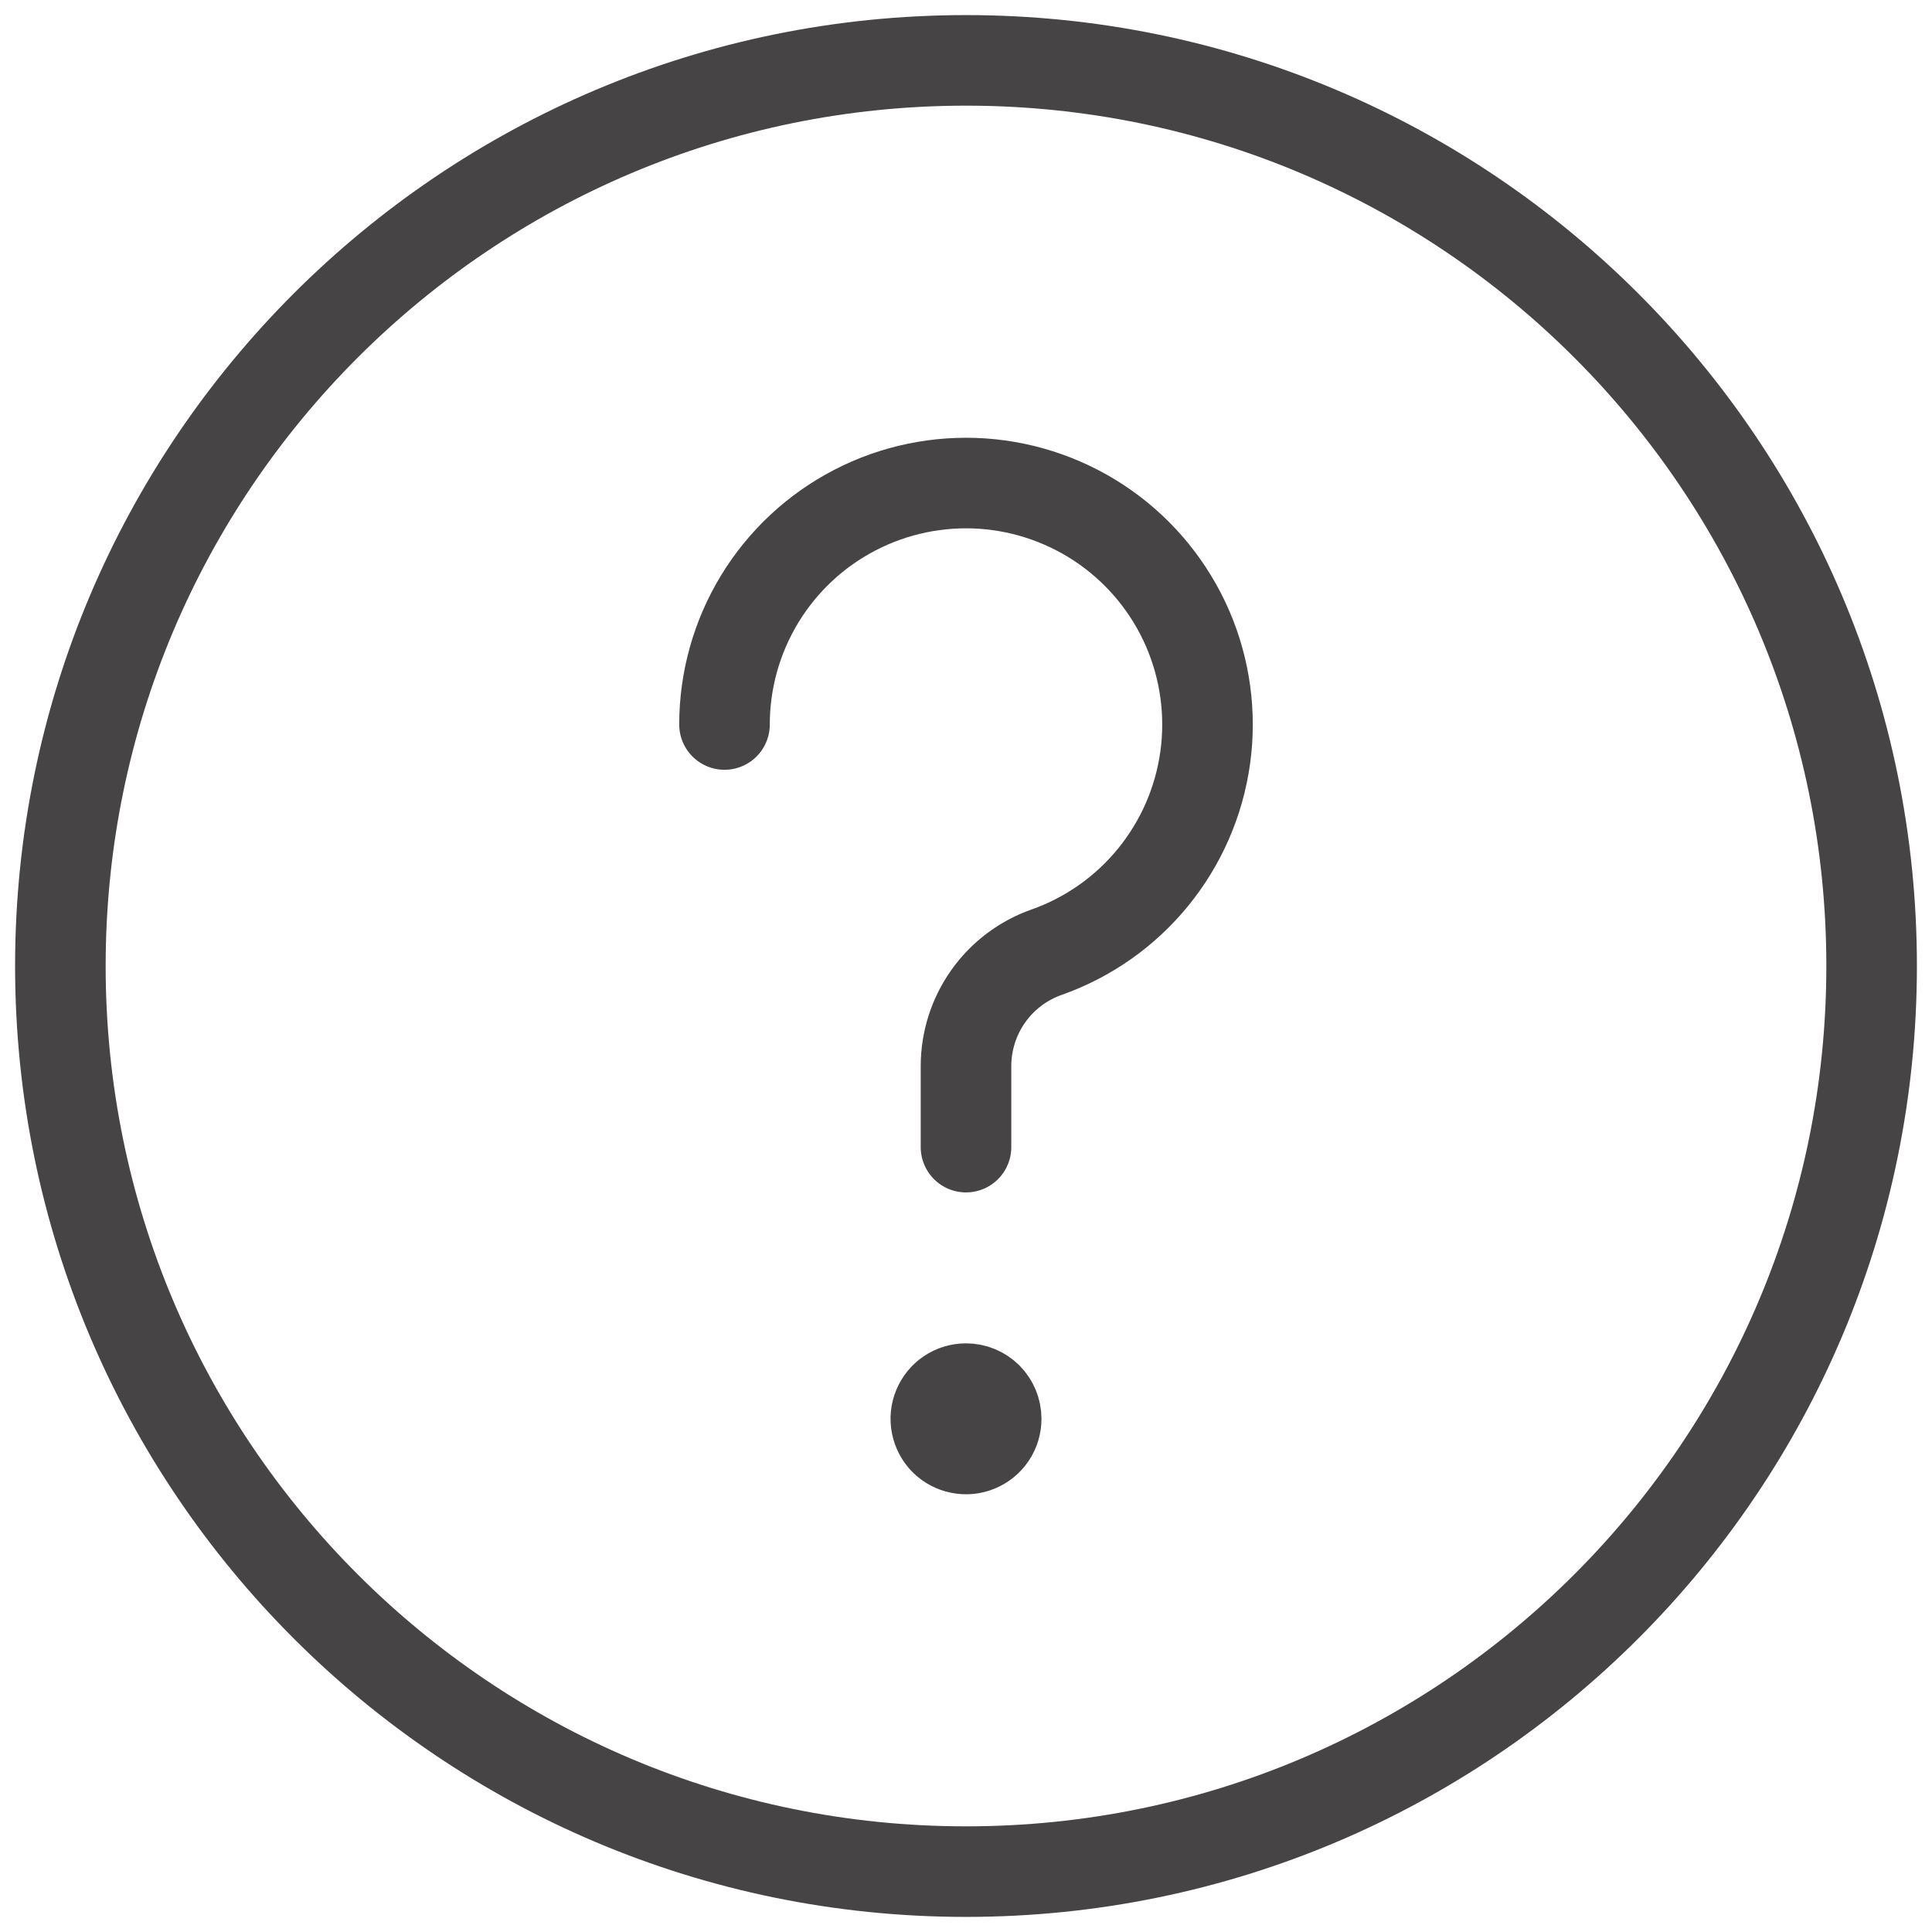 <svg width="32" height="32" viewBox="0 0 32 32" fill="none" xmlns="http://www.w3.org/2000/svg">
<path d="M12 12C12 11.267 12.202 10.548 12.583 9.921C12.964 9.295 13.51 8.785 14.162 8.448C14.813 8.111 15.544 7.96 16.276 8.01C17.007 8.061 17.711 8.312 18.31 8.735C18.908 9.158 19.379 9.738 19.671 10.411C19.962 11.084 20.063 11.824 19.962 12.55C19.861 13.277 19.563 13.961 19.099 14.53C18.636 15.098 18.025 15.528 17.333 15.772C16.943 15.91 16.605 16.165 16.367 16.503C16.128 16.841 16 17.245 16 17.659V19" stroke="#474445" stroke-width="1.5" stroke-linecap="round" stroke-linejoin="round"/>
<path d="M16 23C15.901 23 15.804 23.029 15.722 23.084C15.64 23.139 15.576 23.217 15.538 23.309C15.5 23.4 15.49 23.501 15.51 23.598C15.529 23.695 15.576 23.784 15.646 23.854C15.716 23.924 15.806 23.971 15.902 23.99C15.999 24.01 16.1 24 16.191 23.962C16.283 23.924 16.361 23.86 16.416 23.778C16.471 23.696 16.5 23.599 16.5 23.5C16.5 23.367 16.447 23.24 16.354 23.146C16.26 23.053 16.133 23 16 23Z" fill="#474445" stroke="#474445" stroke-width="1.5" stroke-linecap="round" stroke-linejoin="round"/>
<path d="M16 31C24.284 31 31 24.284 31 16C31 7.716 24.284 1 16 1C7.716 1 1 7.716 1 16C1 24.284 7.716 31 16 31Z" stroke="#474445" stroke-width="1.5" stroke-miterlimit="10"/>
</svg>
